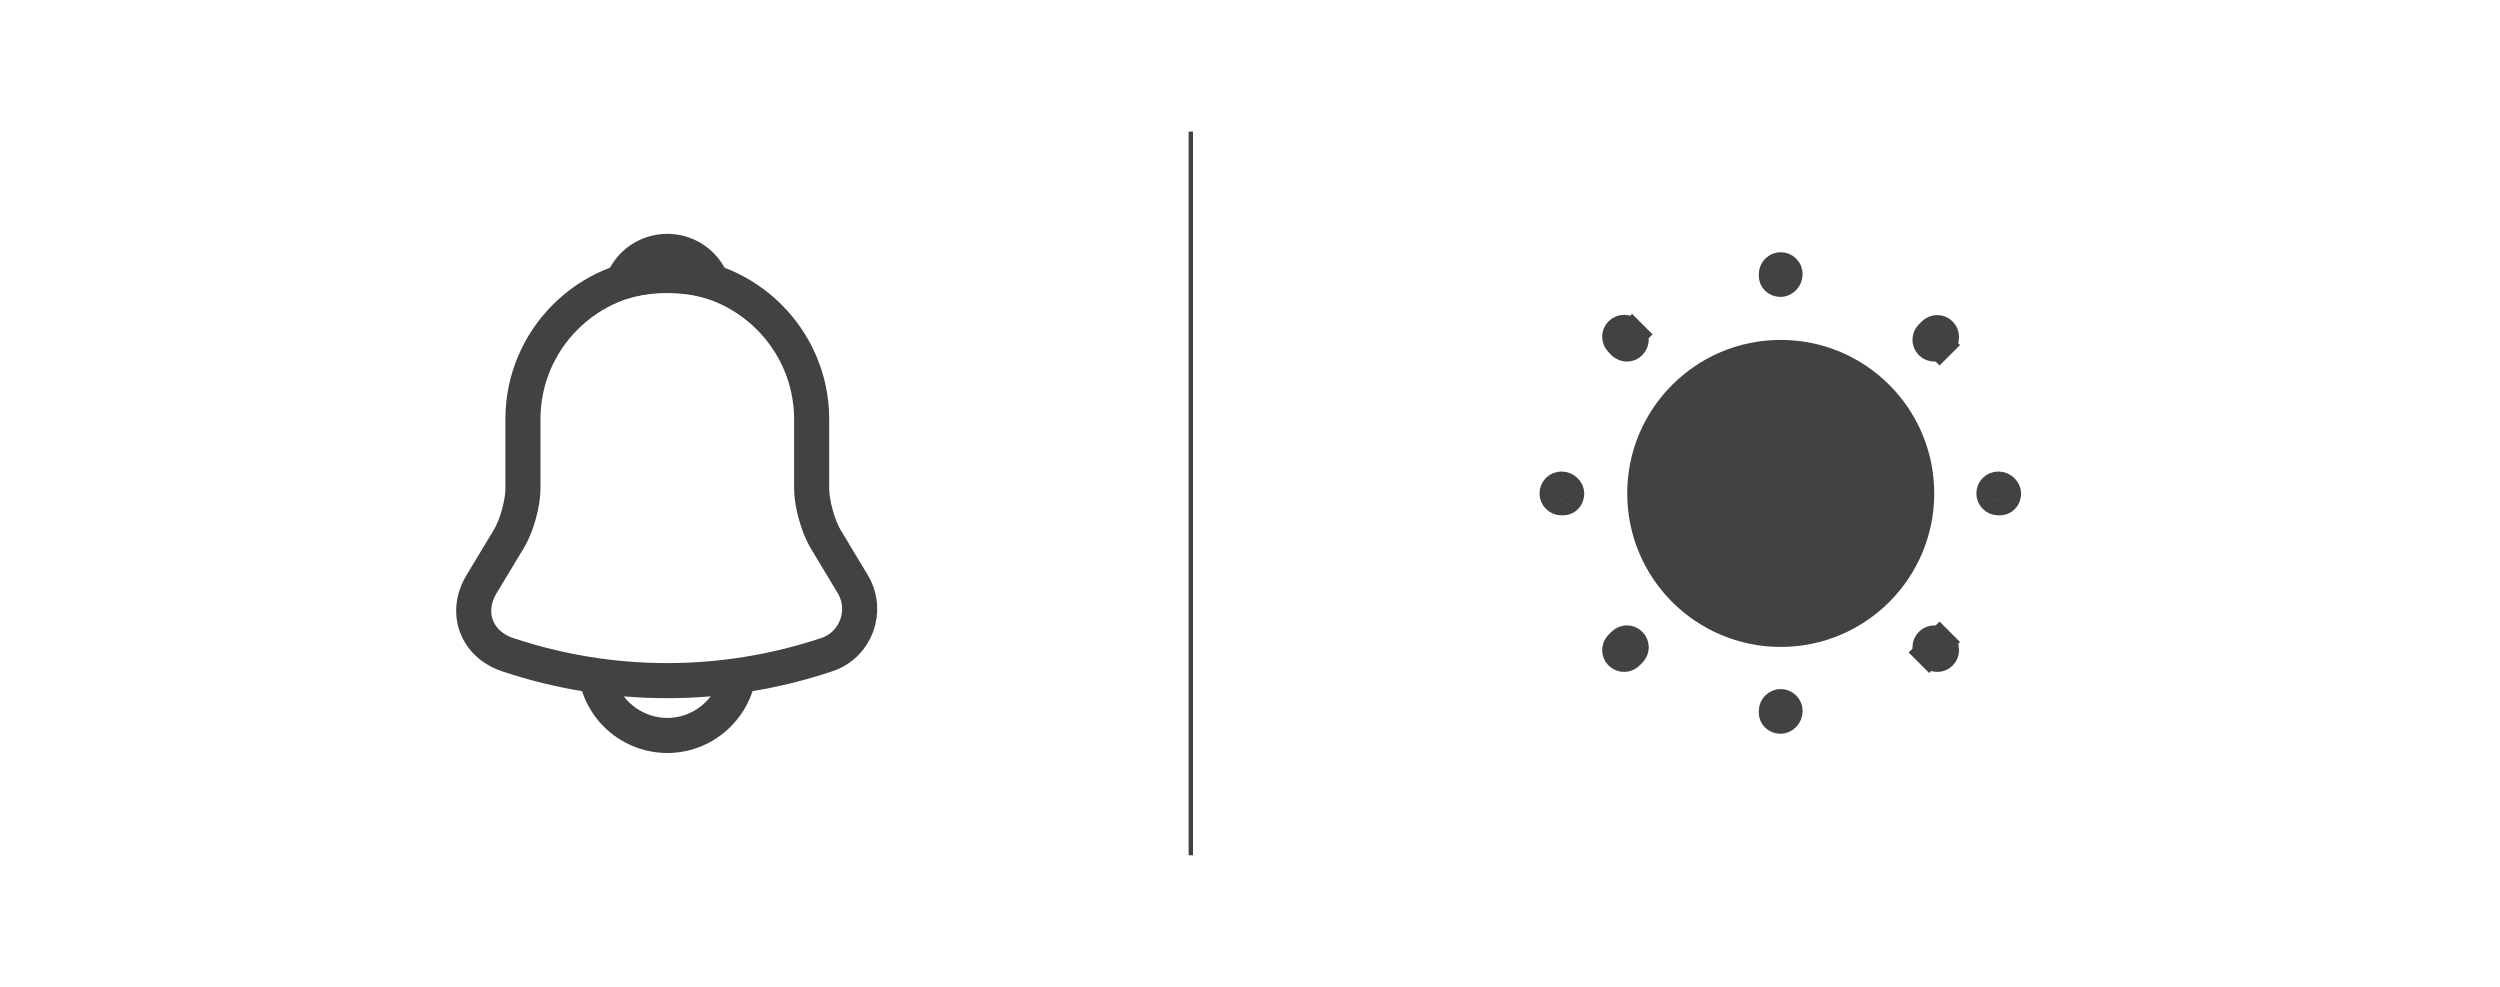 <svg width="114" height="45" viewBox="0 0 114 45" fill="none" xmlns="http://www.w3.org/2000/svg">
<g opacity="0.6" filter="url(#filter0_b_6324_8630)">
<rect x="0.1" width="113.901" height="45" rx="22.5" fill="white"/>
</g>
<path d="M30.429 12.529C26.797 12.529 23.846 15.48 23.846 19.112V22.282C23.846 22.952 23.561 23.972 23.221 24.542L21.959 26.638C21.18 27.933 21.718 29.37 23.144 29.852C27.872 31.432 32.974 31.432 37.702 29.852C39.03 29.414 39.611 27.845 38.887 26.638L37.626 24.542C37.297 23.972 37.011 22.952 37.011 22.282V19.112C37.011 15.491 34.049 12.529 30.429 12.529Z" stroke="#424242" stroke-width="1.6" stroke-miterlimit="10" stroke-linecap="round"/>
<path d="M32.458 12.845C32.118 12.746 31.767 12.669 31.404 12.626C30.351 12.494 29.342 12.571 28.398 12.845C28.717 12.033 29.506 11.463 30.428 11.463C31.35 11.463 32.139 12.033 32.458 12.845Z" stroke="#424242" stroke-width="1.6" stroke-miterlimit="10" stroke-linecap="round" stroke-linejoin="round"/>
<path d="M33.719 30.246C33.719 32.056 32.238 33.537 30.428 33.537C29.528 33.537 28.695 33.164 28.102 32.572C27.51 31.979 27.137 31.145 27.137 30.246" stroke="#424242" stroke-width="1.6" stroke-miterlimit="10"/>
<line x1="54.301" y1="6" x2="54.301" y2="39" stroke="#424242" stroke-width="0.2"/>
<path d="M81.201 29.5C85.067 29.5 88.201 26.366 88.201 22.5C88.201 18.634 85.067 15.5 81.201 15.5C77.335 15.5 74.201 18.634 74.201 22.5C74.201 26.366 77.335 29.5 81.201 29.5Z" fill="#424242"/>
<path d="M87.968 29.753L87.501 30.22L87.968 29.753C87.836 29.621 87.836 29.409 87.968 29.277C88.1 29.145 88.312 29.145 88.444 29.277L88.911 28.81L88.444 29.277L88.574 29.407C88.706 29.539 88.706 29.751 88.574 29.883C88.51 29.947 88.429 29.979 88.341 29.979C88.258 29.979 88.171 29.95 88.091 29.876L87.968 29.753ZM88.444 15.733L88.911 16.2L88.444 15.733C88.38 15.797 88.299 15.829 88.211 15.829C88.128 15.829 88.042 15.8 87.963 15.727C87.836 15.595 87.838 15.387 87.968 15.257L88.098 15.127C88.23 14.995 88.442 14.995 88.574 15.127C88.706 15.259 88.706 15.471 88.574 15.603L88.444 15.733ZM73.835 15.611L73.827 15.601L73.818 15.593C73.686 15.461 73.686 15.249 73.818 15.117C73.95 14.985 74.162 14.985 74.294 15.117L74.424 15.247L74.891 14.78L74.424 15.247C74.556 15.379 74.556 15.591 74.424 15.723L74.418 15.729L74.412 15.735C74.354 15.796 74.27 15.829 74.191 15.829C74.11 15.829 74.026 15.801 73.948 15.732L73.835 15.611ZM81.201 32.799C80.98 32.799 80.862 32.65 80.862 32.5V32.42C80.862 32.235 81.016 32.081 81.201 32.081C81.386 32.081 81.54 32.235 81.54 32.42C81.54 32.639 81.353 32.799 81.201 32.799ZM74.061 29.979C73.978 29.979 73.892 29.95 73.813 29.877C73.686 29.745 73.688 29.537 73.818 29.407L73.948 29.277C74.08 29.145 74.292 29.145 74.424 29.277C74.556 29.409 74.556 29.621 74.424 29.753L74.294 29.883C74.233 29.944 74.142 29.979 74.061 29.979ZM91.201 22.839H91.121C90.936 22.839 90.782 22.685 90.782 22.5C90.782 22.315 90.936 22.161 91.121 22.161C91.34 22.161 91.501 22.348 91.501 22.5C91.501 22.721 91.352 22.839 91.201 22.839ZM71.281 22.839H71.201C71.016 22.839 70.862 22.685 70.862 22.5C70.862 22.315 71.016 22.161 71.201 22.161C71.42 22.161 71.581 22.348 71.581 22.5C71.581 22.721 71.431 22.839 71.281 22.839ZM81.201 12.879C80.98 12.879 80.862 12.73 80.862 12.58V12.5C80.862 12.315 81.016 12.161 81.201 12.161C81.386 12.161 81.54 12.315 81.54 12.5C81.54 12.719 81.353 12.879 81.201 12.879Z" fill="#424242" stroke="#424242" stroke-width="1.321"/>
<defs>
<filter id="filter0_b_6324_8630" x="-9.9" y="-10" width="133.9" height="65" filterUnits="userSpaceOnUse" color-interpolation-filters="sRGB">
<feFlood flood-opacity="0" result="BackgroundImageFix"/>
<feGaussianBlur in="BackgroundImageFix" stdDeviation="5"/>
<feComposite in2="SourceAlpha" operator="in" result="effect1_backgroundBlur_6324_8630"/>
<feBlend mode="normal" in="SourceGraphic" in2="effect1_backgroundBlur_6324_8630" result="shape"/>
</filter>
</defs>
</svg>
